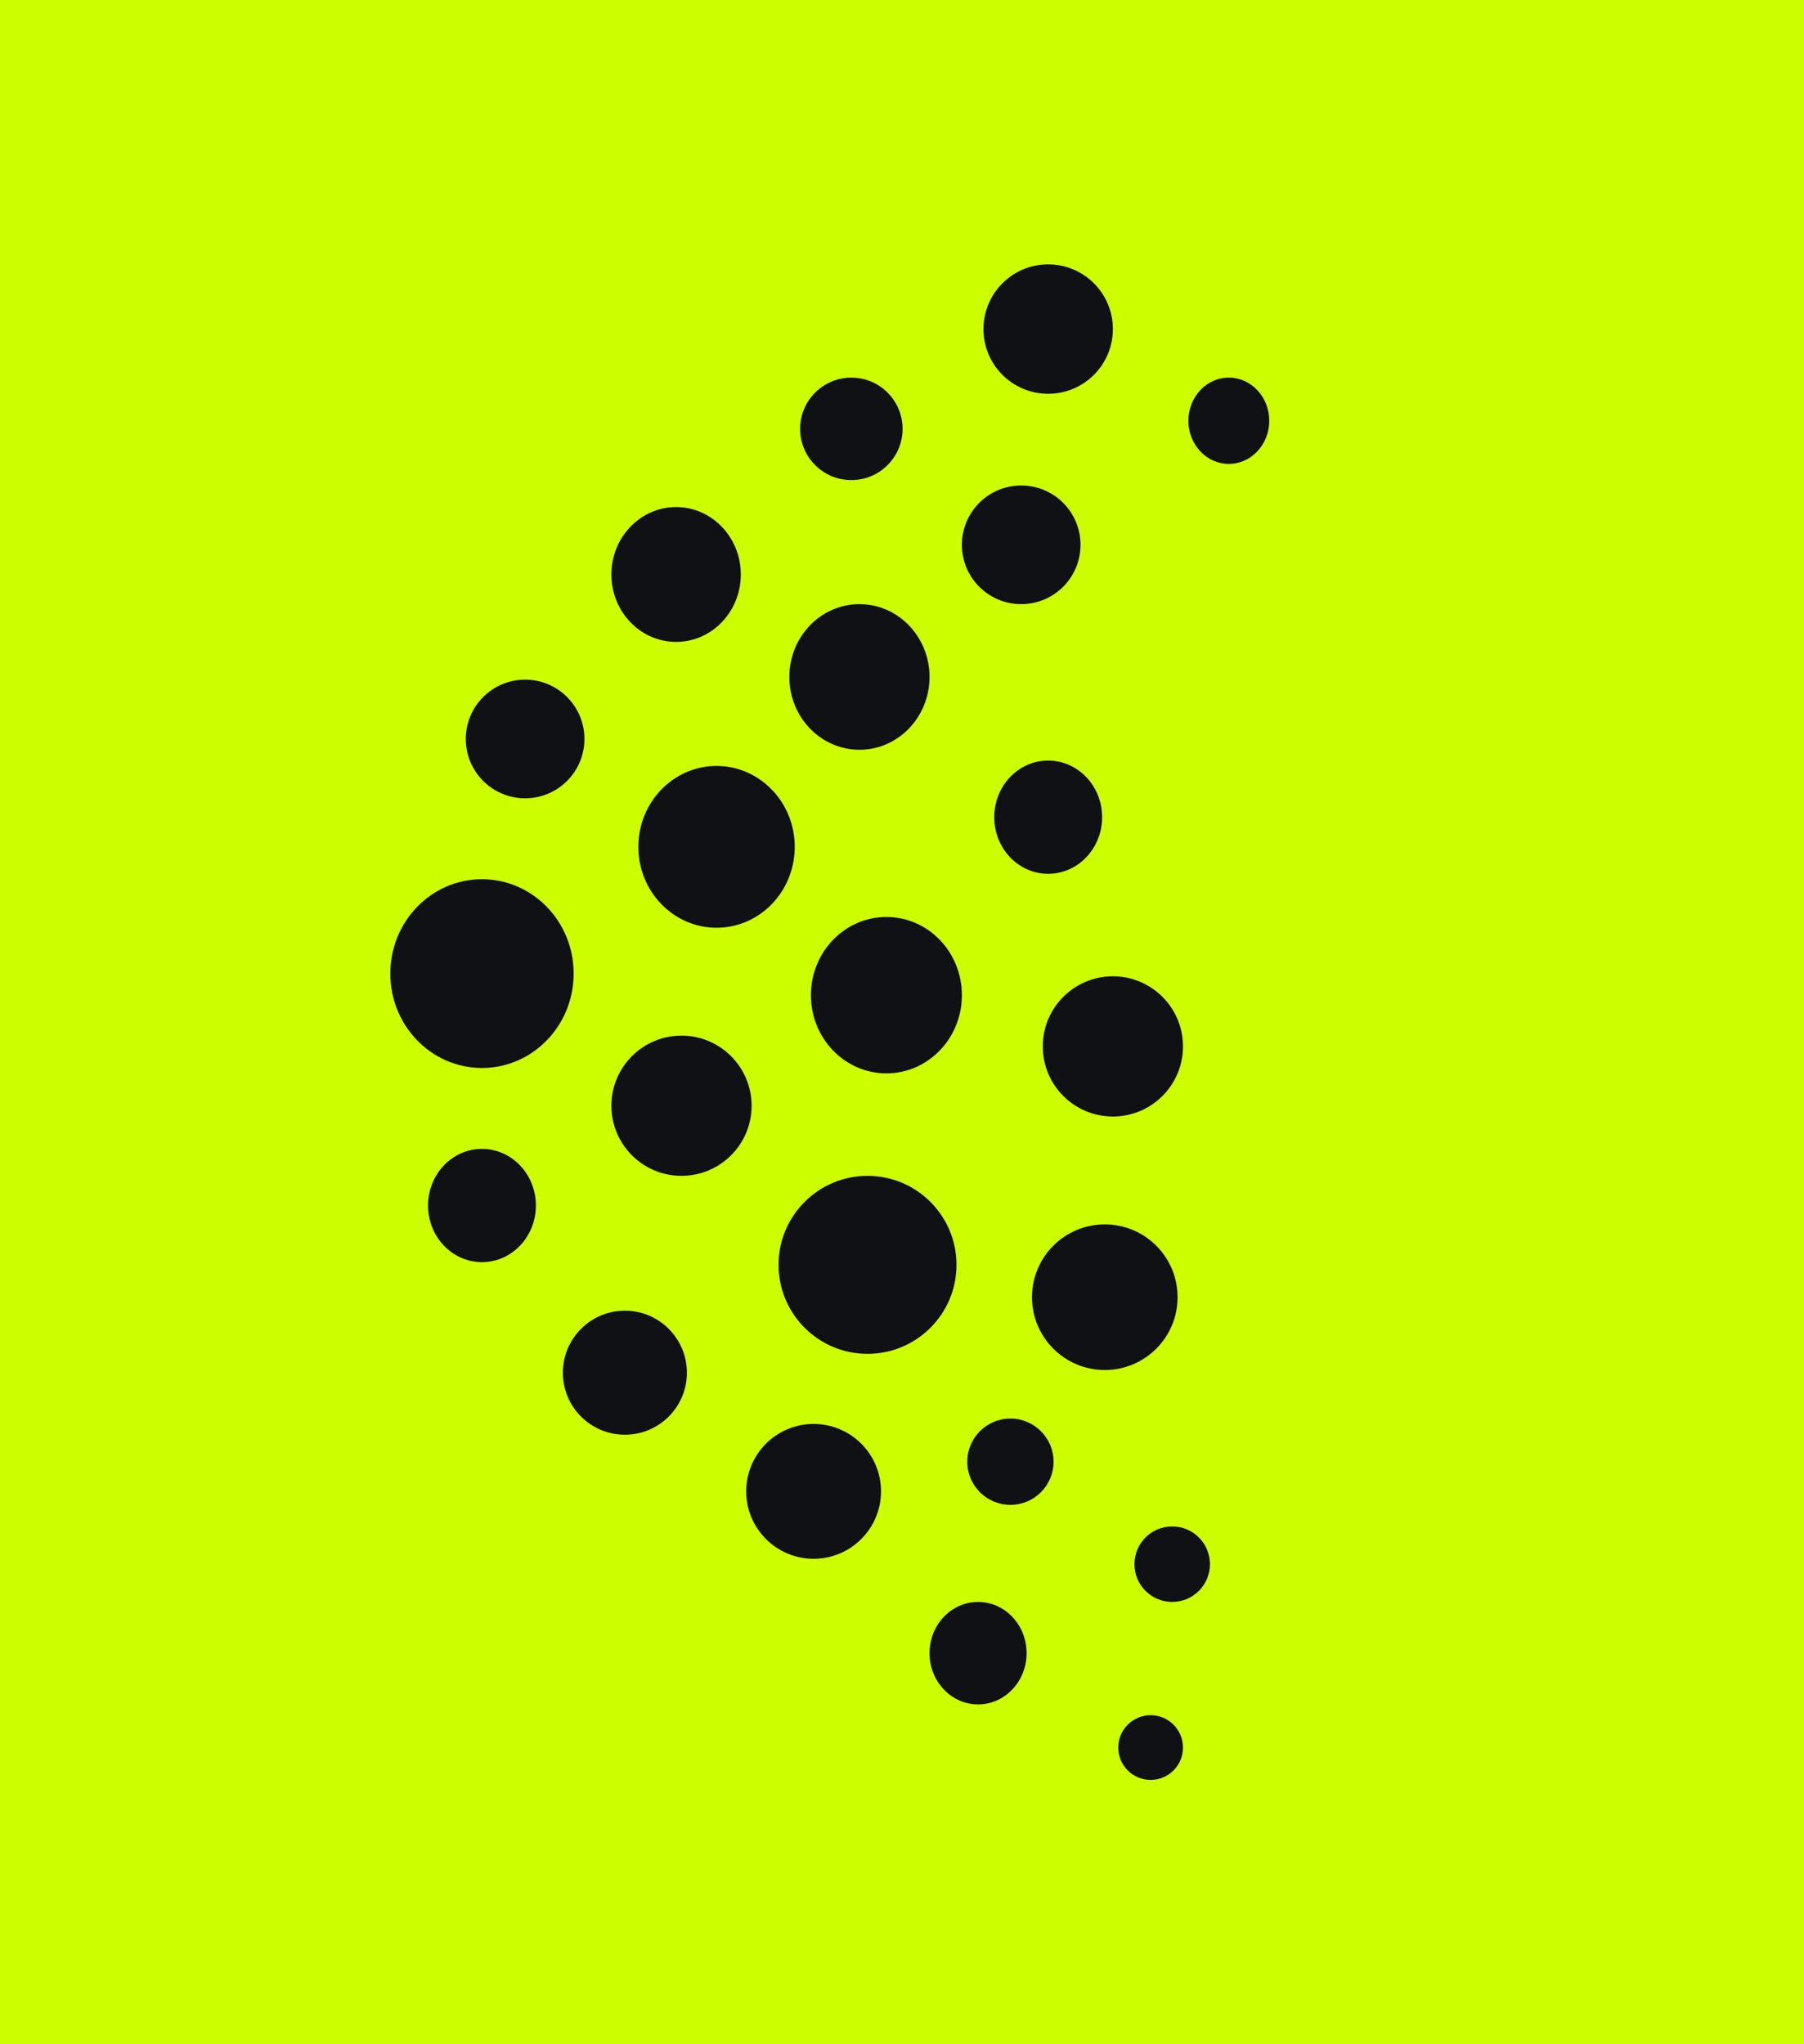 <svg width="587" height="665" viewBox="0 0 587 665" fill="none" xmlns="http://www.w3.org/2000/svg">
<rect width="587" height="665" fill="#CDFE00"/>
<circle cx="341.061" cy="107.055" r="21.055" fill="url(#paint0_linear_48_1057)"/>
<ellipse cx="156.828" cy="316.73" rx="29.828" ry="30.706" fill="url(#paint1_linear_48_1057)"/>
<circle cx="282.282" cy="411.479" r="28.951" fill="url(#paint2_linear_48_1057)"/>
<circle cx="362.116" cy="340.417" r="22.81" fill="url(#paint3_linear_48_1057)"/>
<circle cx="359.484" cy="422.006" r="23.687" fill="url(#paint4_linear_48_1057)"/>
<circle cx="203.325" cy="446.57" r="20.178" fill="url(#paint5_linear_48_1057)"/>
<circle cx="264.736" cy="485.172" r="21.933" fill="url(#paint6_linear_48_1057)"/>
<circle cx="332.288" cy="177.239" r="19.301" fill="url(#paint7_linear_48_1057)"/>
<circle cx="170.865" cy="240.405" r="19.301" fill="url(#paint8_linear_48_1057)"/>
<ellipse cx="219.994" cy="186.89" rx="21.055" ry="21.933" fill="url(#paint9_linear_48_1057)"/>
<ellipse cx="279.651" cy="220.227" rx="22.81" ry="23.687" fill="url(#paint10_linear_48_1057)"/>
<circle cx="221.748" cy="359.718" r="22.81" fill="url(#paint11_linear_48_1057)"/>
<ellipse cx="233.154" cy="275.497" rx="25.442" ry="26.319" fill="url(#paint12_linear_48_1057)"/>
<ellipse cx="288.423" cy="323.749" rx="24.564" ry="25.442" fill="url(#paint13_linear_48_1057)"/>
<circle cx="277.018" cy="139.515" r="16.669" fill="url(#paint14_linear_48_1057)"/>
<ellipse cx="341.061" cy="265.847" rx="17.546" ry="18.423" fill="url(#paint15_linear_48_1057)"/>
<ellipse cx="156.828" cy="392.178" rx="17.546" ry="18.423" fill="url(#paint16_linear_48_1057)"/>
<ellipse cx="399.84" cy="136.883" rx="13.159" ry="14.037" fill="url(#paint17_linear_48_1057)"/>
<circle cx="328.779" cy="475.522" r="14.037" fill="url(#paint18_linear_48_1057)"/>
<circle cx="381.417" cy="508.859" r="12.282" fill="url(#paint19_linear_48_1057)"/>
<circle cx="374.399" cy="568.515" r="10.528" fill="url(#paint20_linear_48_1057)"/>
<ellipse cx="318.251" cy="537.81" rx="15.791" ry="16.669" fill="url(#paint21_linear_48_1057)"/>
<defs>
<linearGradient id="paint0_linear_48_1057" x1="341.061" y1="86" x2="334.868" y2="126.872" gradientUnits="userSpaceOnUse">
<stop offset="1" stop-color="#0F1114"/>
</linearGradient>
<linearGradient id="paint1_linear_48_1057" x1="156.828" y1="286.025" x2="147.544" y2="345.55" gradientUnits="userSpaceOnUse">
<stop offset="1" stop-color="#0F1114"/>
</linearGradient>
<linearGradient id="paint2_linear_48_1057" x1="282.282" y1="382.528" x2="273.767" y2="438.726" gradientUnits="userSpaceOnUse">
<stop offset="1" stop-color="#0F1114"/>
</linearGradient>
<linearGradient id="paint3_linear_48_1057" x1="362.116" y1="317.607" x2="355.408" y2="361.885" gradientUnits="userSpaceOnUse">
<stop offset="1" stop-color="#0F1114"/>
</linearGradient>
<linearGradient id="paint4_linear_48_1057" x1="359.484" y1="398.319" x2="352.518" y2="444.3" gradientUnits="userSpaceOnUse">
<stop offset="1" stop-color="#0F1114"/>
</linearGradient>
<linearGradient id="paint5_linear_48_1057" x1="203.325" y1="426.393" x2="197.39" y2="465.561" gradientUnits="userSpaceOnUse">
<stop offset="1" stop-color="#0F1114"/>
</linearGradient>
<linearGradient id="paint6_linear_48_1057" x1="264.736" y1="463.239" x2="258.286" y2="505.814" gradientUnits="userSpaceOnUse">
<stop offset="1" stop-color="#0F1114"/>
</linearGradient>
<linearGradient id="paint7_linear_48_1057" x1="332.288" y1="157.938" x2="326.612" y2="195.404" gradientUnits="userSpaceOnUse">
<stop offset="1" stop-color="#0F1114"/>
</linearGradient>
<linearGradient id="paint8_linear_48_1057" x1="170.865" y1="221.104" x2="165.188" y2="258.57" gradientUnits="userSpaceOnUse">
<stop offset="1" stop-color="#0F1114"/>
</linearGradient>
<linearGradient id="paint9_linear_48_1057" x1="219.994" y1="164.957" x2="213.287" y2="207.451" gradientUnits="userSpaceOnUse">
<stop offset="1" stop-color="#0F1114"/>
</linearGradient>
<linearGradient id="paint10_linear_48_1057" x1="279.651" y1="196.54" x2="272.429" y2="242.44" gradientUnits="userSpaceOnUse">
<stop offset="1" stop-color="#0F1114"/>
</linearGradient>
<linearGradient id="paint11_linear_48_1057" x1="221.748" y1="336.908" x2="215.04" y2="381.186" gradientUnits="userSpaceOnUse">
<stop offset="1" stop-color="#0F1114"/>
</linearGradient>
<linearGradient id="paint12_linear_48_1057" x1="233.154" y1="249.178" x2="225.158" y2="300.188" gradientUnits="userSpaceOnUse">
<stop offset="1" stop-color="#0F1114"/>
</linearGradient>
<linearGradient id="paint13_linear_48_1057" x1="288.423" y1="298.307" x2="280.686" y2="347.613" gradientUnits="userSpaceOnUse">
<stop offset="1" stop-color="#0F1114"/>
</linearGradient>
<linearGradient id="paint14_linear_48_1057" x1="277.018" y1="122.847" x2="272.116" y2="155.204" gradientUnits="userSpaceOnUse">
<stop offset="1" stop-color="#0F1114"/>
</linearGradient>
<linearGradient id="paint15_linear_48_1057" x1="341.061" y1="247.423" x2="335.385" y2="283.104" gradientUnits="userSpaceOnUse">
<stop offset="1" stop-color="#0F1114"/>
</linearGradient>
<linearGradient id="paint16_linear_48_1057" x1="156.828" y1="373.755" x2="151.152" y2="409.435" gradientUnits="userSpaceOnUse">
<stop offset="1" stop-color="#0F1114"/>
</linearGradient>
<linearGradient id="paint17_linear_48_1057" x1="399.84" y1="122.847" x2="395.45" y2="150.011" gradientUnits="userSpaceOnUse">
<stop offset="1" stop-color="#0F1114"/>
</linearGradient>
<linearGradient id="paint18_linear_48_1057" x1="328.779" y1="461.485" x2="324.651" y2="488.733" gradientUnits="userSpaceOnUse">
<stop offset="1" stop-color="#0F1114"/>
</linearGradient>
<linearGradient id="paint19_linear_48_1057" x1="381.417" y1="496.577" x2="377.805" y2="520.419" gradientUnits="userSpaceOnUse">
<stop offset="1" stop-color="#0F1114"/>
</linearGradient>
<linearGradient id="paint20_linear_48_1057" x1="374.399" y1="557.988" x2="371.302" y2="578.424" gradientUnits="userSpaceOnUse">
<stop offset="1" stop-color="#0F1114"/>
</linearGradient>
<linearGradient id="paint21_linear_48_1057" x1="318.251" y1="521.141" x2="313.09" y2="553.415" gradientUnits="userSpaceOnUse">
<stop offset="1" stop-color="#0F1114"/>
</linearGradient>
</defs>
</svg>

